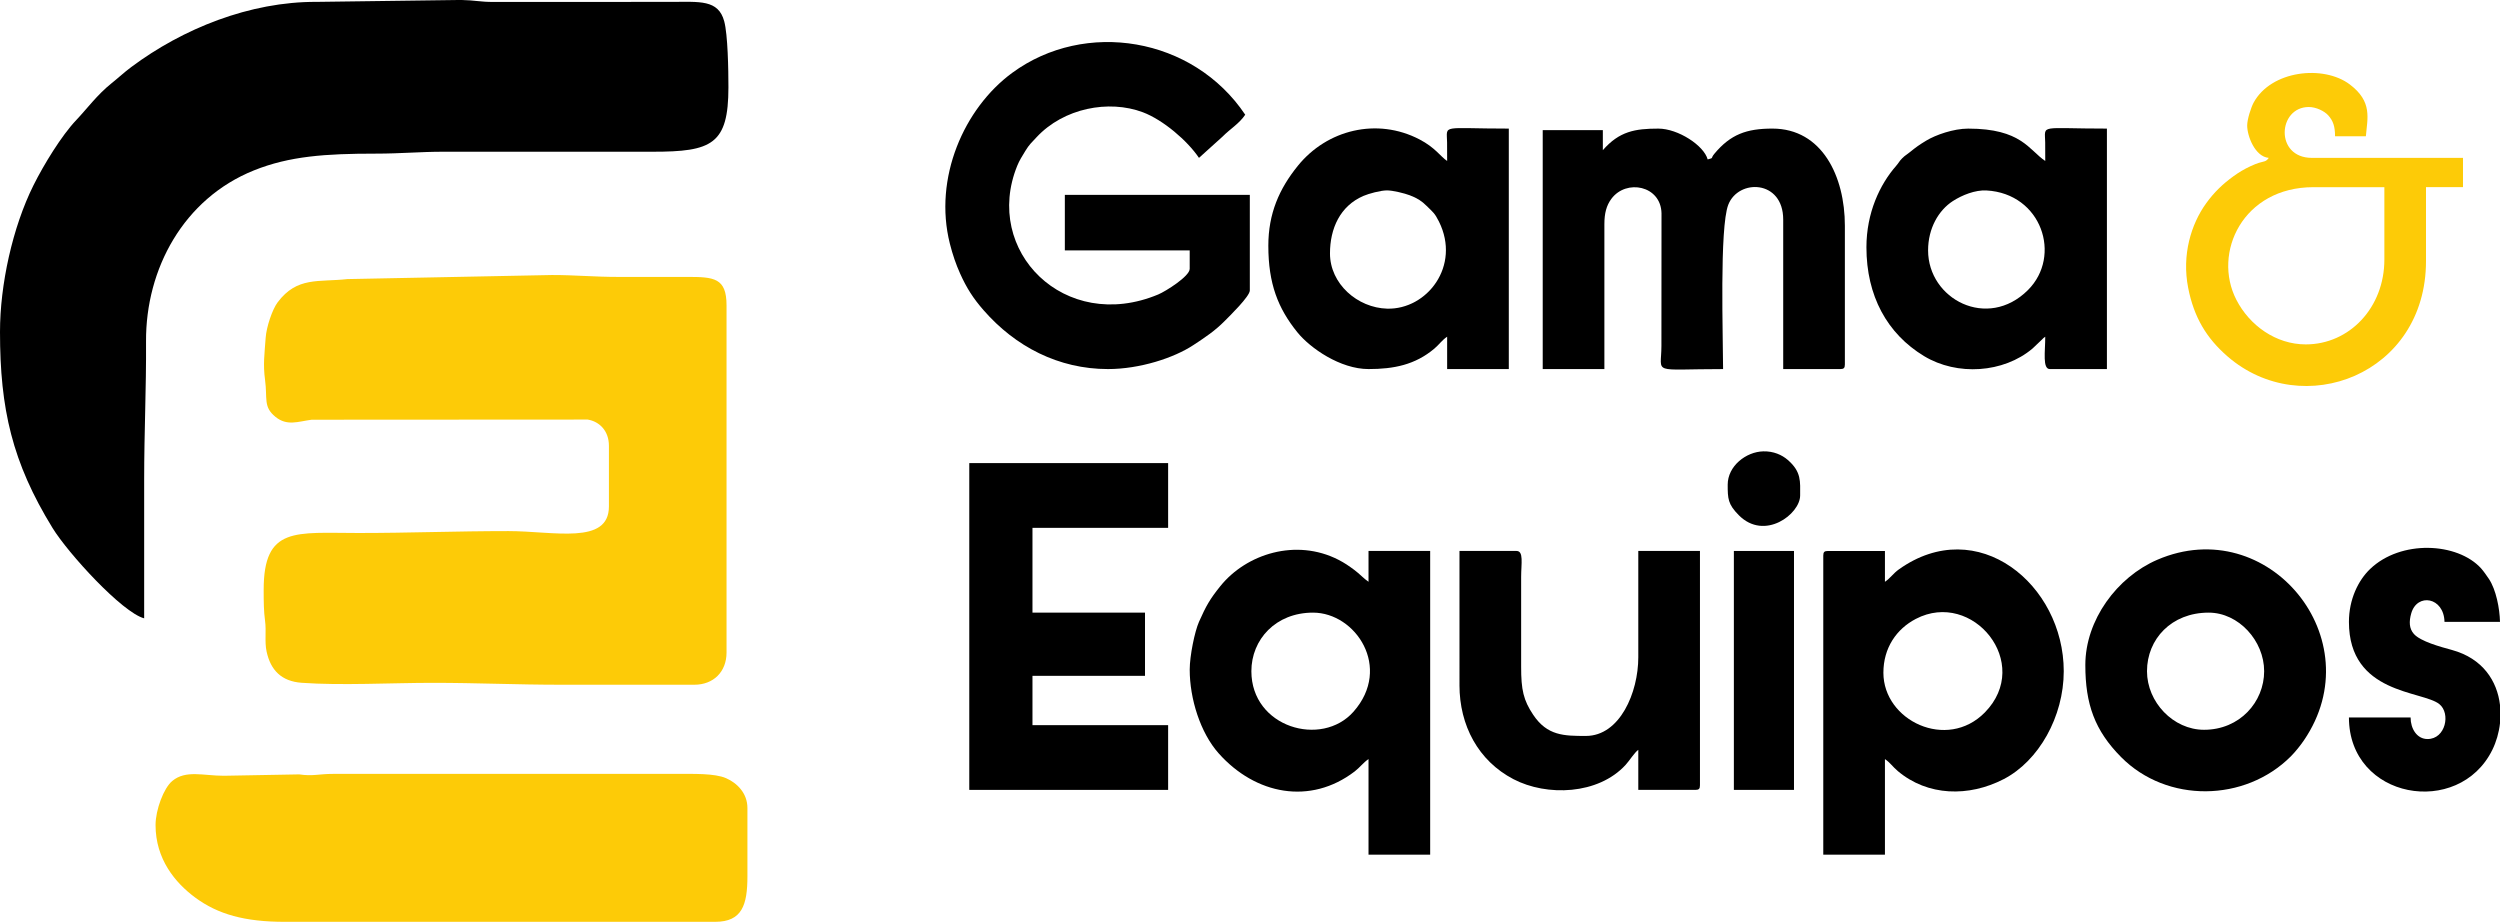 <?xml version="1.0" encoding="utf-8"?>
<!-- Generator: Adobe Illustrator 24.1.0, SVG Export Plug-In . SVG Version: 6.00 Build 0)  -->
<svg version="1.1" id="Capa_1" xmlns="http://www.w3.org/2000/svg" xmlns:xlink="http://www.w3.org/1999/xlink" x="0px" y="0px"
	 viewBox="0 0 1733.97 639.36" style="enable-background:new 0 0 1733.97 639.36;" xml:space="preserve">
<style type="text/css">
	.st0{fill-rule:evenodd;clip-rule:evenodd;fill:#FDCB07;}
	.st1{fill-rule:evenodd;clip-rule:evenodd;}
</style>
<g>
	<path d="M0,230.22c0,53.42,8.46,90.44,36.41,135.93c10.81,17.6,48.26,58.63,63.58,62.72c0-32.01,0-64.02,0-96.04
		c0-33.62,1.49-62.95,1.3-96.05c-0.29-50.27,26.01-98.96,74.81-118.59c24.68-9.93,49.78-11.63,84.41-11.63
		c17.53,0,30.81-1.33,47.36-1.32l144.73,0c41.24,0.05,52.63-5.18,52.63-44.73c0-12.06-0.4-36.38-2.92-45.75
		c-4.09-15.22-17.29-13.45-36.55-13.45L342.05,1.35c-8.73,0.04-13.04-1.22-21.74-1.35h-2.57l-98.04,1.3
		C173.24,1.03,126.6,19.98,91.16,46.42c-5.42,4.04-8.57,7.16-13.72,11.27C67.42,65.68,59.9,75.93,52.96,83.21
		c-10.28,10.78-22.73,31.23-29.72,45.27C8.66,157.75,0,197.48,0,230.22z"/>
	<path class="st0" d="M422.34,309.16v42.1c0,26.94-38.22,17.1-69.73,17.1c-36.24,0-68.41,1.32-103.94,1.32
		c-43.86,0-65.79-4.76-65.79,39.47c0,8.38,0.07,14.92,0.96,21.41c0.99,7.19-0.42,14.44,1.06,21.31
		c2.79,12.95,10.29,20.69,24.33,21.71c27.14,1.98,62.68,0.03,90.75,0.03c31.18,0,58.06,1.32,89.47,1.32c30.7,0,61.4,0,92.1,0
		c13.36,0,22.37-9,22.37-22.36V211.81c0-19.12-8.68-19.78-27.63-19.74c-15.79,0.04-31.58,0-47.37,0c-17.14,0-29.54-1.32-46.05-1.32
		l-141.9,2.82c-20.05,2.25-34.86-1.89-48.38,16.09c-3.74,4.97-7.8,17.14-8.32,24.57c-0.82,11.62-1.88,18.45-0.43,29.24
		c1.76,13.07-1.4,18.65,7.23,25.66c8.04,6.52,15.48,3.27,25.08,1.98L407.61,291C415.88,292.37,422.34,298.94,422.34,309.16z"/>
	<path class="st0" d="M107.89,572.27c0,23.57,13.59,39.97,27.42,50.2c15.94,11.8,34.69,16.89,62.05,16.89h298.67
		c18.65,0,22.37-11.64,22.37-31.57v-47.36c0-10.34-7.25-17.4-14.82-20.7c-7.96-3.46-22.64-2.93-33.88-3l-238.13,0.02
		c-11.08,0-14.36,1.78-24.05,0.35l-52.26,0.96c-14.27,0-26.4-4.21-35.82,3.65C113.57,546.6,107.89,561.66,107.89,572.27z"/>
	<path d="M768.5,255.98c22.03,0,45.73-7.72,59.25-16.66c8.42-5.56,14.83-9.77,21.74-16.75c3.24-3.27,17.37-17,17.37-21.12v-66.29
		h-128.3v38.49h86.6v12.83c0,5.14-16.68,15.6-21.81,17.75c-64.97,27.16-121.81-30.24-97.81-89.26c1.56-3.83,3.37-6.57,5.67-10.37
		c2.61-4.31,4.4-5.84,7.71-9.4c18.78-20.2,50.03-26.26,73.75-17.34c14.01,5.27,30.99,19.79,38.92,31.64l16.3-14.71
		c5.33-5.4,11.63-9.02,15.78-15.23c-36.19-54.04-111.14-66.08-161.61-29.04c-33.47,24.56-54.7,72.97-43.26,118.44
		c1.94,7.7,4.24,14.36,7.09,20.71c4.55,10.15,9.17,17.31,16.26,25.43C704.22,240.41,734.18,255.98,768.5,255.98z"/>
	<path d="M1111.71,104.16v-13.9h-41.7v165.72h42.77v-100.5c0-7.58,1.42-12.96,4.86-17.59c10.34-13.93,34.37-9.19,34.76,10.05
		l-0.06,92.01c-0.01,20.13-7.8,16.04,42.77,16.04c0-21.78-2.56-98.1,3.61-114c6.99-18.03,38.09-17.46,38.09,10.29v103.71h39.56
		c2.46,0,3.21-0.74,3.21-3.21v-96.23c0-34.19-15.77-67.36-50.25-67.36c-17.9,0-29.03,3.98-40.27,17.47
		c-2.88,3.45-0.05,2.69-4.64,3.92c-2.59-9.68-20.56-21.38-34.21-21.38C1134.12,89.19,1123.08,91.08,1111.71,104.16z"/>
	<polygon points="672.28,547.86 810.2,547.86 810.2,502.96 716.11,502.96 716.11,468.75 794.16,468.75 794.16,424.91 716.11,424.91 
		716.11,366.11 810.2,366.11 810.2,321.2 672.28,321.2 	"/>
	<path d="M867.94,465.54c0-21.95,16.83-40.63,42.77-40.63c29.6,0,55.02,38.17,28.08,68.7C916.66,518.68,867.94,504.52,867.94,465.54
		L867.94,465.54z M825.17,464.47c0,20.18,7.38,43.76,20.05,58c25.57,28.73,63.63,36.1,94.37,12.59c3.67-2.81,5.97-6.15,9.6-8.58
		v66.29h42.76V382.14h-42.76v21.38c-3.25-2.18-6.06-5.41-9.91-8.26c-3.74-2.77-6.75-4.87-11.1-7.08
		c-29.15-14.84-63.62-4.18-81.79,18.39c-7.23,8.98-9.89,13.69-14.8,24.76C828.65,437.97,825.17,454.86,825.17,464.47z"/>
	<path d="M1306.3,466.61c0-17.31,9.14-30.4,22.51-37.36c39.43-20.53,81.33,30.82,47.82,64.93
		C1350.38,520.88,1306.3,499.87,1306.3,466.61L1306.3,466.61z M1307.37,403.53v-21.38h-39.56c-2.46,0-3.21,0.74-3.21,3.21v207.42
		h42.77v-66.29c3.6,2.41,5.45,5.39,8.85,8.25c20.81,17.56,49.28,18.16,73.49,5.66c24.35-12.57,41.68-43.35,41.68-74.86
		c0-60.09-59.78-109.57-114.42-70.58C1313.17,397.67,1311.14,401,1307.37,403.53z"/>
	<path d="M922.46,175.79c0-17.21,6.93-32.89,23.18-39.9c3.69-1.59,11.9-3.84,16.38-3.83c4.09,0,12.26,2.04,15.76,3.38
		c5.29,2.03,8.15,3.84,11.79,7.45c4.34,4.31,5.51,4.86,8.46,10.78c15.35,30.81-8.32,61.16-35.92,60.41
		C941.56,213.52,922.46,196.88,922.46,175.79L922.46,175.79z M879.7,170.45c0,26.32,6.7,43.41,20.15,60.04
		c8.92,11.03,29.77,25.49,49.35,25.49c17.52,0,32.31-2.93,45.67-14.2c3.4-2.87,5.25-5.84,8.85-8.25v22.45h42.77V89.19
		c-47.37,0-43.01-3.2-42.81,9.59c0.07,4.29,0.04,8.58,0.04,12.87c-4.71-3.16-8.21-9.26-19.23-14.99
		c-29.36-15.26-64.05-6.75-84.33,18.35C887.26,130.96,879.7,148.08,879.7,170.45z"/>
	<path d="M1337.3,173.66c0-15.28,7.25-27.77,17.14-34.18c6.4-4.15,15.55-7.81,23.34-7.38c38.29,2.11,52.55,45.41,28.76,69.11
		C1378.47,229.16,1337.3,207.52,1337.3,173.66L1337.3,173.66z M1294.53,171.52c0,33.53,14.24,59.92,40,75.48
		c22.96,13.88,55.05,11.72,75.16-5.23l6.58-6.25c1.35-1.31,0.75-0.95,2.29-1.98c0,10.31-2.03,22.45,3.21,22.45h39.56V89.19
		c-47.37,0-43.02-3.2-42.81,9.59c0.07,4.29,0.04,8.58,0.04,12.87c-11.34-7.6-16.48-22.45-53.46-22.45
		c-10.17,0-22.56,4.38-29.09,8.33c-4.7,2.84-7.15,4.57-11.29,7.95c-2.27,1.86-3.33,2.25-5.35,4.27c-2.18,2.18-2.23,3-4.28,5.34
		C1303.78,128,1294.53,147.7,1294.53,171.52z"/>
	<path d="M1489.13,465.54c0-22.27,16.95-40.63,42.77-40.63c20.83,0,38.49,19.56,38.49,40.63c0,21.24-16.83,40.63-41.7,40.63
		C1507.31,506.17,1489.13,486.96,1489.13,465.54L1489.13,465.54z M1446.36,461.26c0,27.08,6.49,45.38,24.85,63.89
		c31.75,32.02,85.86,31.28,117.65-0.51c3.08-3.08,6.69-7.59,9.13-11.18c47.78-70.11-24.76-158.36-101.69-125.22
		C1468.33,400.29,1446.36,430.04,1446.36,461.26z"/>
	<path d="M1012.27,475.16c0,28.03,13.06,52.53,37.4,65.24c23.21,12.12,58.83,10.85,77.83-9.89c2.71-2.96,6.05-8.43,8.8-10.45v27.8
		h39.56c2.46,0,3.21-0.74,3.21-3.21V382.14h-42.77v73.77c0,24.31-12.7,54.53-36.35,54.53c-15.04,0-26.81-0.05-36.58-14.73
		c-6.67-10.02-8.36-17.12-8.32-33.38l0-62.01c0-9.51,1.89-18.18-3.21-18.18h-39.56V475.16z"/>
	<path class="st0" d="M1599.25,238.87c-20.78,0-39.03-13.2-48.15-30.97c-16.71-32.55,4.53-78.08,53.49-78.08h49.18v50.25
		C1653.78,213.29,1629.59,238.87,1599.25,238.87L1599.25,238.87z M1558.62,87.05c0,7.35,5.47,21.66,14.97,22.45
		c-2.79,3.81-2.81,1.21-12.48,5.69c-4.74,2.2-8.35,4.4-12.12,7.13c-7.31,5.3-13.29,11.02-18.79,18.63
		c-10.48,14.52-17,35.78-12.52,58.67c3.98,20.35,12.66,34.88,27.28,47.56c52.07,45.18,137.68,12.65,137.68-66.05v-51.32h25.66
		v-20.31h-104.78c-25.94,0-23.7-35.28-2.14-35.28c5.04,0,10.81,2.83,13.46,5.79c3.43,3.83,4.72,7.74,4.72,14.52h21.38
		c1.05-12.58,4.71-23.97-11.11-35.93c-18.27-13.81-54.61-9.8-66.75,12.6C1561.36,74.39,1558.62,82.61,1558.62,87.05z"/>
	<path d="M1629.19,431.33c0,50.3,50.94,47.58,62.71,57.04c8,6.43,4.35,24.22-8.18,24.22c-7.37,0-11.76-7.14-11.76-14.97h-42.77
		c0,56.78,76.17,69.81,99.46,22.48c2.73-5.55,4.58-11.88,5.32-18.42v-12.69c-1.95-16.59-11.85-32.29-33.37-38.19
		c-8.12-2.22-21.71-5.9-26.34-11.08c-3.33-3.72-3.47-8.62-1.85-14.3c4.09-14.36,22.69-11.28,23.07,5.92h38.49
		c-0.21-9.35-2.73-22.34-7.66-29.76c-1.33-2-3.87-5.61-5.46-7.37c-16.44-18.06-55.68-19.99-76.99,0.47
		C1635.67,402.52,1629.19,415.7,1629.19,431.33z"/>
	<rect x="1202.59" y="382.14" width="41.7" height="165.72"/>
	<path class="st1" d="M1198.31,336.17c0,9.67,0.16,13.56,7.7,21.16c17.9,18.06,42.55-0.8,42.55-13.68c0-9.55,1.02-16.3-8.53-24.61
		c-4.14-3.6-9.98-6.15-17.01-5.99C1211,313.33,1198.31,323.27,1198.31,336.17z"/>
</g>
</svg>
